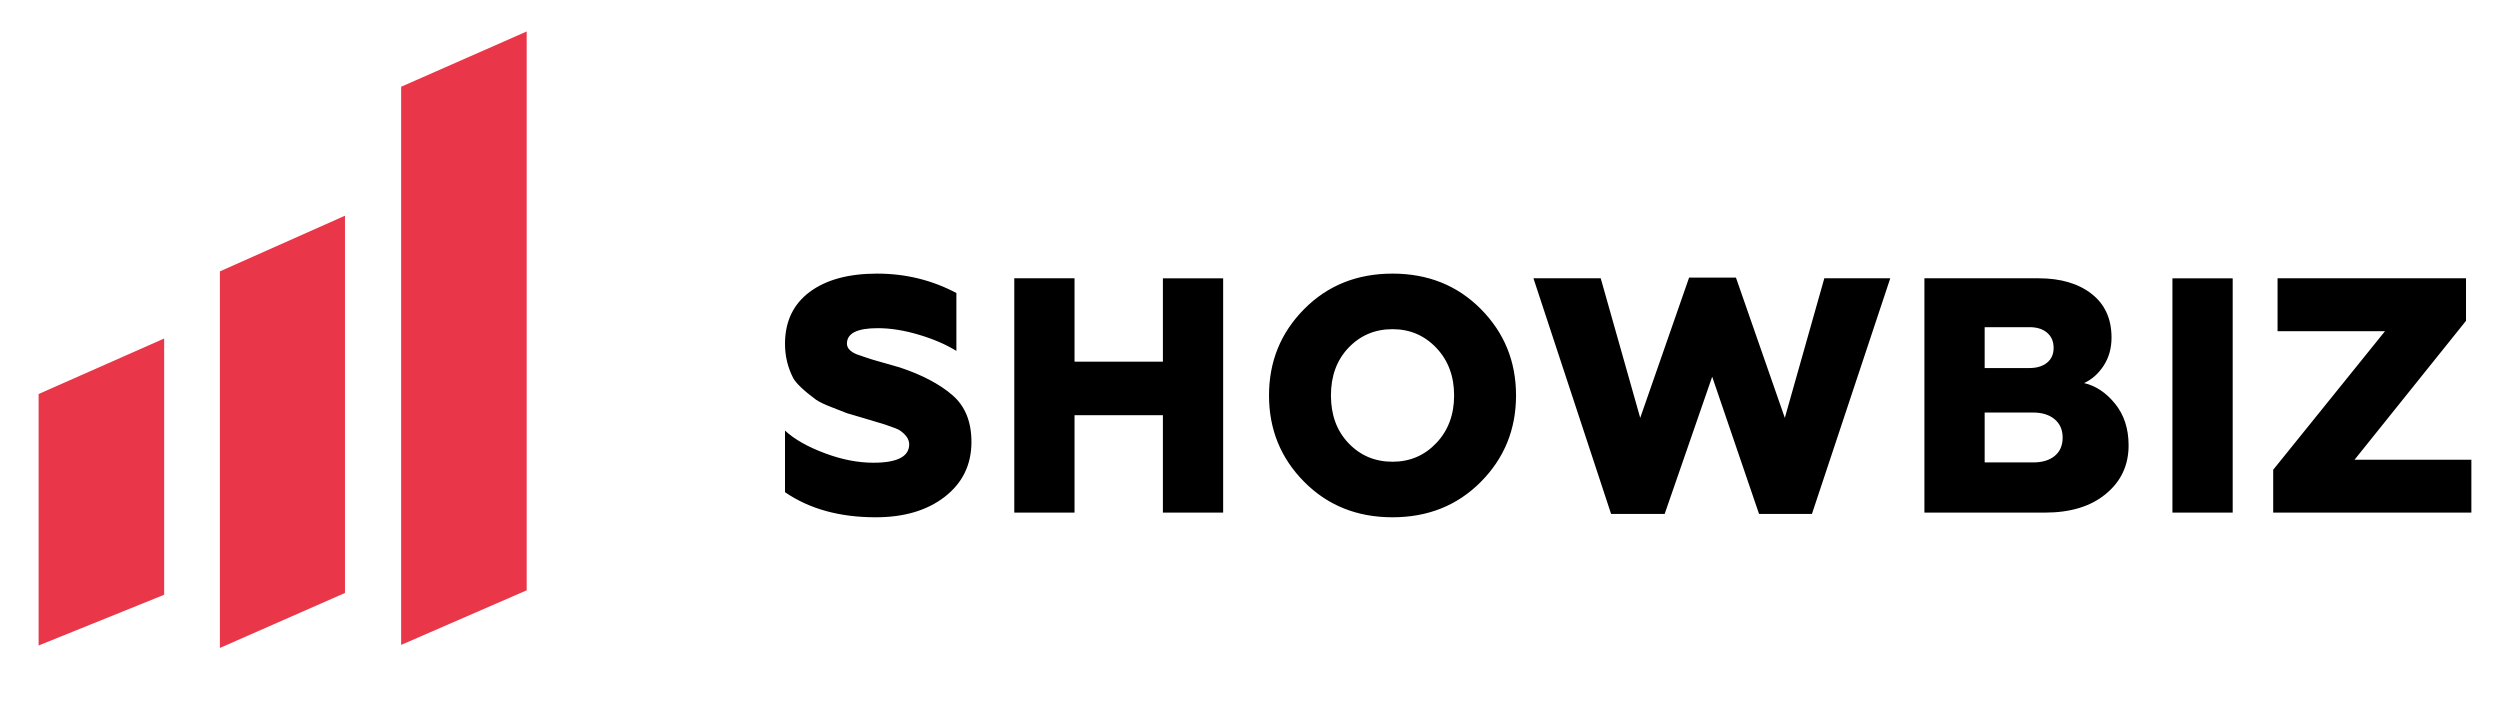 <?xml version="1.0" encoding="utf-8"?>
<!-- Generator: Adobe Illustrator 16.0.0, SVG Export Plug-In . SVG Version: 6.00 Build 0)  -->
<!DOCTYPE svg PUBLIC "-//W3C//DTD SVG 1.1//EN" "http://www.w3.org/Graphics/SVG/1.1/DTD/svg11.dtd">
<svg version="1.1" id="Слой_1" xmlns="http://www.w3.org/2000/svg" xmlns:xlink="http://www.w3.org/1999/xlink" x="0px" y="0px"
	 width="179.25px" height="50.5px" viewBox="0 0 179.25 50.5" enable-background="new 0 0 179.25 50.5" xml:space="preserve">
<rect x="-458.75" y="-405.75" display="none" width="910" height="621"/>
<g>
	<g>
		<path d="M64.493,26.338c-0.208-0.063-0.6-0.176-1.176-0.336s-0.952-0.271-1.128-0.336l-0.768-0.264
			c-0.464-0.192-0.696-0.448-0.696-0.768c0-0.736,0.735-1.104,2.208-1.104c0.928,0,1.92,0.159,2.976,0.479
			c1.024,0.305,1.912,0.688,2.664,1.152V21.01c-1.744-0.928-3.64-1.392-5.688-1.392s-3.66,0.44-4.836,1.319
			c-1.176,0.881-1.764,2.121-1.764,3.721c0,0.88,0.2,1.703,0.6,2.472c0.224,0.384,0.768,0.896,1.632,1.536
			c0.24,0.16,0.608,0.336,1.104,0.527l1.104,0.433l1.224,0.36l1.512,0.455c0.624,0.209,0.984,0.353,1.08,0.433
			c0.432,0.304,0.648,0.632,0.648,0.983c0,0.881-0.856,1.32-2.568,1.32c-1.104,0-2.256-0.224-3.456-0.672
			c-1.248-0.464-2.208-1.008-2.88-1.632v4.416c1.744,1.2,3.912,1.8,6.504,1.8c2.032,0,3.68-0.488,4.944-1.464
			c1.28-0.991,1.92-2.304,1.92-3.937c0-1.455-0.456-2.575-1.368-3.359C67.356,27.53,66.092,26.866,64.493,26.338z M83.38,25.93
			h-6.336v-5.976h-4.32v16.8h4.32V29.77h6.336v6.984h4.32v-16.8h-4.32V25.93z M99.844,19.618c-2.544,0-4.656,0.848-6.336,2.544
			c-1.68,1.695-2.52,3.76-2.52,6.191c0,2.433,0.84,4.497,2.52,6.192c1.68,1.696,3.792,2.544,6.336,2.544
			c2.544,0,4.656-0.848,6.336-2.544c1.68-1.695,2.52-3.76,2.52-6.192c0-2.432-0.84-4.496-2.52-6.191
			C104.5,20.466,102.388,19.618,99.844,19.618z M102.988,31.762c-0.848,0.896-1.896,1.344-3.144,1.344
			c-1.265,0-2.32-0.447-3.168-1.344c-0.833-0.879-1.248-2.016-1.248-3.408c0-1.392,0.416-2.527,1.248-3.408
			c0.848-0.896,1.903-1.344,3.168-1.344c1.248,0,2.295,0.448,3.144,1.344c0.848,0.896,1.272,2.033,1.272,3.408
			C104.26,29.73,103.836,30.866,102.988,31.762z M127.972,29.962l-3.504-10.056h-3.36l-3.504,10.056l-2.832-10.008h-4.824
			l5.568,16.896h3.84l3.408-9.84l3.36,9.84h3.792l5.616-16.896h-4.728L127.972,29.962z M149.428,27.466
			c0.56-0.255,1.028-0.672,1.404-1.247c0.376-0.576,0.564-1.248,0.564-2.017c0-1.345-0.476-2.388-1.428-3.132
			c-0.952-0.744-2.22-1.116-3.804-1.116h-8.184v16.8h8.64c1.824,0,3.272-0.439,4.344-1.32c1.104-0.896,1.656-2.063,1.656-3.504
			c0-1.199-0.328-2.199-0.984-3C150.996,28.146,150.259,27.658,149.428,27.466z M142.3,23.458h3.216c0.528,0,0.948,0.132,1.26,0.396
			c0.312,0.265,0.468,0.629,0.468,1.092c0,0.449-0.156,0.801-0.468,1.057s-0.732,0.385-1.26,0.385H142.3V23.458z M147.328,32.686
			c-0.376,0.313-0.892,0.469-1.548,0.469h-3.48v-3.576h3.48c0.64,0,1.152,0.16,1.536,0.48c0.384,0.319,0.576,0.76,0.576,1.319
			S147.704,32.374,147.328,32.686z M155.763,36.754h4.321v-16.8h-4.321V36.754z M168.821,32.962l7.992-9.96v-3.048h-13.512v3.792
			h7.704l-8.017,9.936v3.072h14.209v-3.792H168.821z"/>
	</g>
</g>
<path fill-rule="evenodd" clip-rule="evenodd" fill="#E93749" d="M37.764,2.256l-9.002,3.963v40.02l9.002-3.914V2.256z"/>
<path fill-rule="evenodd" clip-rule="evenodd" fill="#E93749" d="M11.77,24.271L2.768,28.25v18.032l9.002-3.638V24.271z"/>
<path fill-rule="evenodd" clip-rule="evenodd" fill="#E93749" d="M24.735,15.465l-8.969,3.992v27l8.969-3.942V15.465z"/>
<g display="none">
	<g display="inline">
		<path fill="#00FF6C" d="M28.761,46.129l9.002-3.914V2.146l-9.002,3.963V46.129z M15.766,46.348l8.969-3.942v-27.05l-8.969,3.992
			V46.348z M2.768,46.173l9.002-3.638V24.161l-9.002,3.979V46.173z M64.49,26.225c-0.208-0.063-0.6-0.176-1.176-0.336
			s-0.952-0.271-1.128-0.336l-0.768-0.264c-0.464-0.192-0.696-0.448-0.696-0.768c0-0.736,0.735-1.104,2.208-1.104
			c0.928,0,1.92,0.159,2.976,0.479c1.024,0.305,1.912,0.688,2.664,1.152v-4.152c-1.744-0.928-3.64-1.392-5.688-1.392
			s-3.66,0.44-4.836,1.319c-1.176,0.881-1.764,2.121-1.764,3.721c0,0.88,0.2,1.703,0.6,2.472c0.224,0.384,0.768,0.896,1.632,1.536
			c0.24,0.16,0.608,0.336,1.104,0.527l1.104,0.433l1.224,0.36l1.512,0.455c0.624,0.209,0.984,0.353,1.08,0.433
			c0.432,0.304,0.648,0.632,0.648,0.983c0,0.881-0.856,1.32-2.568,1.32c-1.104,0-2.256-0.224-3.456-0.672
			c-1.248-0.464-2.208-1.008-2.88-1.632v4.416c1.744,1.2,3.912,1.8,6.504,1.8c2.032,0,3.68-0.488,4.944-1.464
			c1.28-0.991,1.92-2.304,1.92-3.937c0-1.455-0.456-2.575-1.368-3.359C67.354,27.417,66.09,26.753,64.49,26.225z M83.378,25.816
			h-6.336v-5.976h-4.32v16.8h4.32v-6.984h6.336v6.984h4.32v-16.8h-4.32V25.816z M99.842,19.505c-2.544,0-4.656,0.848-6.336,2.544
			c-1.68,1.695-2.52,3.76-2.52,6.191c0,2.433,0.84,4.497,2.52,6.192c1.68,1.696,3.792,2.544,6.336,2.544
			c2.544,0,4.656-0.848,6.336-2.544c1.68-1.695,2.52-3.76,2.52-6.192c0-2.432-0.84-4.496-2.52-6.191
			C104.498,20.353,102.386,19.505,99.842,19.505z M102.985,31.648c-0.848,0.896-1.896,1.344-3.144,1.344
			c-1.265,0-2.32-0.447-3.168-1.344c-0.833-0.879-1.248-2.016-1.248-3.408c0-1.392,0.416-2.527,1.248-3.408
			c0.848-0.896,1.903-1.344,3.168-1.344c1.248,0,2.295,0.448,3.144,1.344c0.848,0.896,1.272,2.033,1.272,3.408
			C104.258,29.617,103.833,30.753,102.985,31.648z M127.969,29.849l-3.504-10.056h-3.36l-3.504,10.056l-2.832-10.008h-4.824
			l5.568,16.896h3.84l3.408-9.84l3.36,9.84h3.792l5.616-16.896h-4.728L127.969,29.849z M149.425,27.353
			c0.56-0.255,1.028-0.672,1.404-1.247c0.376-0.576,0.564-1.248,0.564-2.017c0-1.345-0.476-2.388-1.428-3.132
			c-0.952-0.744-2.22-1.116-3.804-1.116h-8.184v16.8h8.64c1.824,0,3.272-0.439,4.344-1.32c1.104-0.896,1.656-2.063,1.656-3.504
			c0-1.199-0.328-2.199-0.984-3C150.993,28.033,150.257,27.545,149.425,27.353z M142.297,23.345h3.216
			c0.528,0,0.948,0.132,1.26,0.396c0.312,0.265,0.468,0.629,0.468,1.092c0,0.449-0.156,0.801-0.468,1.057s-0.732,0.385-1.26,0.385
			h-3.216V23.345z M147.325,32.572c-0.376,0.313-0.892,0.469-1.548,0.469h-3.48v-3.576h3.48c0.64,0,1.152,0.16,1.536,0.48
			c0.384,0.319,0.576,0.76,0.576,1.319S147.701,32.261,147.325,32.572z M155.761,36.641h4.32v-16.8h-4.32V36.641z M168.816,32.849
			l7.992-9.96v-3.048h-13.512v3.792h7.704l-8.017,9.936v3.072h14.209v-3.792H168.816z"/>
	</g>
</g>
</svg>

